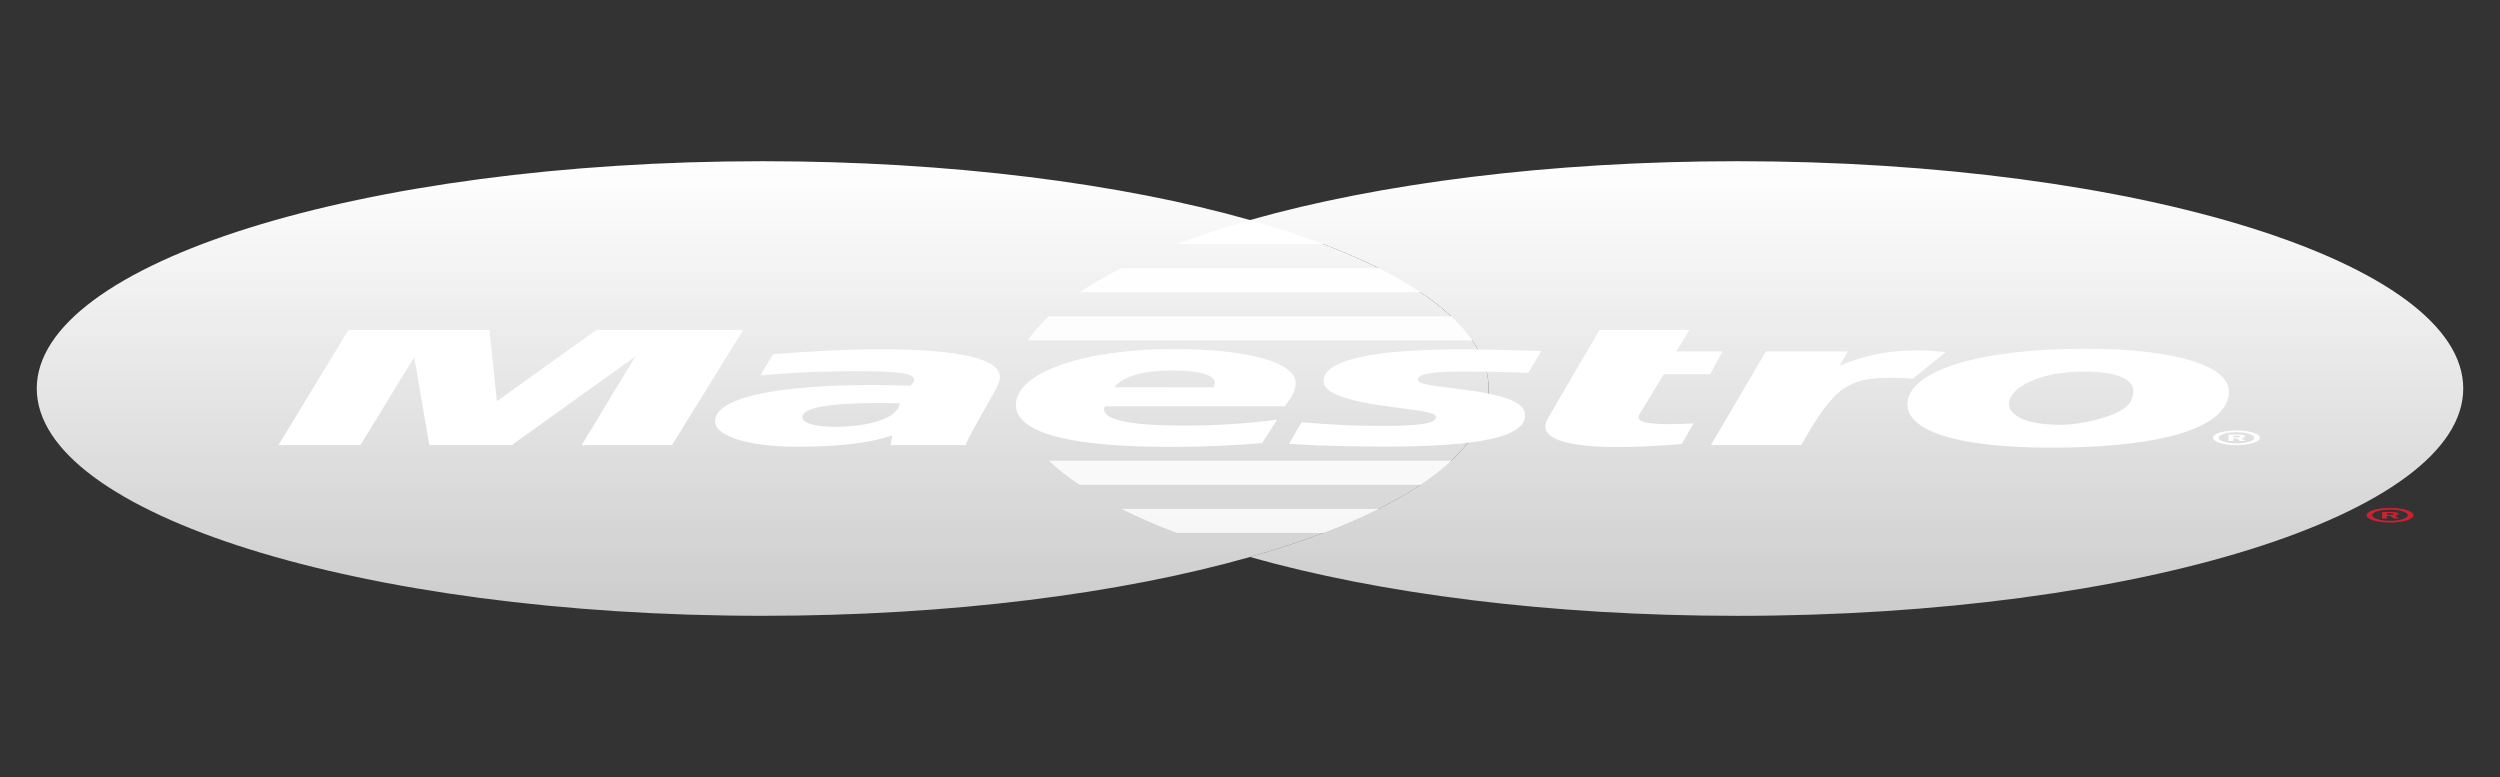 <svg width="74" height="23" viewBox="0 0 74 23" fill="none" xmlns="http://www.w3.org/2000/svg">
<rect x="0" y="0" width="74" height="23" fill="#333333" stroke="none"/>
<path fill-rule="evenodd" clip-rule="evenodd" d="M37 16.487C39.23 15.855 41.011 15.084 42.227 14.226C43.443 13.367 44.069 12.438 44.063 11.5C44.069 10.562 43.443 9.634 42.227 8.775C41.011 7.916 39.23 7.146 37 6.513C33.186 5.431 28.127 4.772 22.575 4.772C10.709 4.772 1.088 7.784 1.088 11.5C1.088 15.216 10.709 18.228 22.575 18.228C28.127 18.228 33.187 17.569 37 16.487Z" fill="url(#paint0_linear_603_239)"/>
<path fill-rule="evenodd" clip-rule="evenodd" d="M51.425 4.772C45.873 4.772 40.813 5.431 37 6.513C36.222 6.734 35.497 6.972 34.831 7.226H39.168C39.763 7.452 40.311 7.69 40.807 7.938H33.193C32.734 8.168 32.32 8.406 31.954 8.651H42.044C42.392 8.883 42.696 9.12 42.956 9.363H31.044C30.794 9.597 30.586 9.835 30.42 10.075H43.58C43.902 10.544 44.065 11.021 44.064 11.5C44.064 12.247 43.674 12.966 42.956 13.637H31.044C31.303 13.88 31.607 14.118 31.954 14.35H42.044C41.678 14.595 41.265 14.833 40.807 15.062H33.193C33.688 15.31 34.235 15.548 34.83 15.775H39.168C38.502 16.028 37.778 16.266 37 16.487C40.813 17.569 45.873 18.229 51.425 18.229C63.291 18.229 72.912 15.216 72.912 11.5C72.912 7.784 63.291 4.772 51.425 4.772Z" fill="url(#paint1_linear_603_239)"/>
<path fill-rule="evenodd" clip-rule="evenodd" d="M70.051 15.251C70.051 15.131 70.361 15.033 70.745 15.033C71.128 15.033 71.439 15.131 71.439 15.251C71.439 15.37 71.128 15.468 70.745 15.468C70.561 15.468 70.384 15.445 70.253 15.404C70.123 15.363 70.05 15.308 70.051 15.251V15.251ZM70.745 15.416C71.036 15.416 71.272 15.342 71.272 15.251C71.272 15.159 71.036 15.085 70.745 15.085C70.453 15.085 70.217 15.159 70.217 15.251C70.217 15.342 70.454 15.416 70.745 15.416ZM70.651 15.346H70.509V15.155H70.767C70.82 15.155 70.875 15.155 70.922 15.165C70.946 15.17 70.966 15.177 70.98 15.185C70.993 15.194 71 15.203 71 15.212C71 15.234 70.96 15.254 70.894 15.262L71.007 15.346H70.849L70.756 15.27H70.652V15.346V15.238H70.73C70.759 15.238 70.791 15.238 70.817 15.234C70.828 15.232 70.837 15.228 70.844 15.224C70.85 15.22 70.853 15.216 70.853 15.212C70.852 15.208 70.849 15.204 70.843 15.201C70.837 15.198 70.829 15.195 70.818 15.193C70.794 15.188 70.754 15.189 70.727 15.189H70.652V15.346H70.651Z" fill="#CC2131"/>
<path fill-rule="evenodd" clip-rule="evenodd" d="M65.507 12.958C65.507 12.838 65.817 12.741 66.2 12.741C66.584 12.741 66.894 12.838 66.894 12.958C66.894 13.078 66.584 13.176 66.2 13.176C65.817 13.176 65.507 13.078 65.507 12.958ZM66.2 13.123C66.491 13.123 66.727 13.05 66.727 12.958C66.727 12.867 66.491 12.793 66.2 12.793C65.908 12.793 65.673 12.867 65.673 12.958C65.673 13.05 65.909 13.123 66.2 13.123ZM66.106 13.054H65.964V12.863H66.222C66.275 12.863 66.331 12.863 66.377 12.873C66.401 12.878 66.421 12.885 66.435 12.893C66.449 12.902 66.455 12.911 66.455 12.92C66.455 12.942 66.415 12.962 66.349 12.969L66.462 13.053H66.304L66.211 12.978H66.107V13.054V12.945H66.185C66.215 12.945 66.247 12.946 66.272 12.942C66.283 12.939 66.292 12.936 66.299 12.932C66.305 12.928 66.308 12.924 66.308 12.92C66.308 12.916 66.304 12.912 66.298 12.909C66.292 12.905 66.284 12.902 66.273 12.9C66.249 12.896 66.209 12.897 66.183 12.897H66.107V13.054H66.106ZM19.891 13.176H17.217L18.806 10.553L15.147 13.176H12.708L12.262 10.568L10.668 13.176H8.241L10.315 9.765H14.488L14.709 11.876L17.651 9.765H22L19.891 13.176V13.176ZM49.779 13.142C49.047 13.204 48.475 13.232 47.857 13.232C46.488 13.232 45.741 13.017 45.741 12.622C45.741 12.544 45.769 12.461 45.82 12.373L45.983 12.102L46.108 11.883L47.348 9.764H50.007L49.622 10.402H50.987L50.62 11.076H49.249L48.545 12.233C48.519 12.271 48.503 12.31 48.499 12.348C48.499 12.492 48.776 12.554 49.411 12.554C49.716 12.554 49.952 12.545 50.133 12.528L49.779 13.142ZM57.589 10.424C57.365 10.397 57.313 10.397 57.286 10.394C57.145 10.384 57.069 10.379 57.056 10.378C56.967 10.373 56.877 10.371 56.787 10.371C55.909 10.371 55.276 10.494 54.458 10.822L54.694 10.401H52.272L50.642 13.175H53.318C54.275 11.479 54.685 11.182 55.969 11.182C56.066 11.182 56.177 11.184 56.307 11.189L56.62 11.209L57.589 10.424V10.424ZM39.177 11.278C39.177 11.628 39.808 11.87 41.237 12.051C42.333 12.191 42.502 12.231 42.502 12.357C42.502 12.53 42.019 12.608 40.949 12.608C40.142 12.608 39.391 12.574 38.525 12.498L38.154 13.138L38.273 13.144L38.769 13.173C38.929 13.181 39.164 13.19 39.476 13.197C40.119 13.213 40.617 13.22 40.968 13.22C43.823 13.22 45.142 12.927 45.142 12.294C45.142 11.914 44.59 11.69 43.235 11.522C42.1 11.382 41.969 11.351 41.969 11.221C41.969 11.072 42.419 10.995 43.293 10.995C43.825 10.995 44.55 11.01 45.237 11.036L45.623 10.394C44.922 10.364 43.86 10.34 43.242 10.34C40.215 10.34 39.168 10.766 39.177 11.278V11.278ZM28.585 13.176H26.363L26.414 12.888C25.738 13.116 24.835 13.223 23.609 13.223C22.16 13.223 21.165 12.915 21.165 12.466C21.165 11.79 22.893 11.396 25.863 11.396C26.168 11.396 26.554 11.404 26.953 11.418C27.036 11.326 27.058 11.287 27.058 11.237C27.058 11.054 26.592 10.985 25.343 10.985C24.579 10.985 23.716 11.015 23.12 11.062L22.75 11.092L22.51 11.11L22.881 10.486C24.214 10.379 25.094 10.339 26.083 10.339C28.381 10.339 29.596 10.62 29.596 11.152C29.596 11.289 29.555 11.393 29.378 11.702L28.82 12.686L28.726 12.863L28.657 13.004L28.611 13.1L28.585 13.176V13.176ZM26.634 11.94C26.436 11.932 26.236 11.928 26.036 11.928C24.521 11.928 23.753 12.07 23.753 12.35C23.753 12.523 24.128 12.633 24.712 12.633C25.802 12.633 26.588 12.35 26.634 11.94ZM37.358 13.116C36.465 13.191 35.544 13.229 34.618 13.228C31.628 13.227 30.07 12.801 30.07 11.985C30.07 11.033 32.052 10.332 34.744 10.332C36.945 10.332 38.351 10.725 38.351 11.34C38.351 11.545 38.255 11.744 38.023 12.025H32.706C32.689 12.054 32.681 12.083 32.68 12.112C32.68 12.434 33.472 12.598 35.026 12.598C35.981 12.598 36.844 12.544 37.803 12.422L37.358 13.116ZM35.934 11.465C35.949 11.407 35.956 11.36 35.956 11.323C35.956 11.098 35.488 10.966 34.691 10.966C33.841 10.966 33.232 11.143 32.985 11.463L35.934 11.465ZM65.903 11.918C65.502 12.841 63.444 13.25 60.708 13.25C57.682 13.25 56.46 12.675 56.46 11.971C56.46 10.988 58.53 10.322 61.726 10.322C64.501 10.322 65.974 10.87 65.974 11.574C65.974 11.745 65.973 11.757 65.903 11.918ZM63.148 11.563C63.148 11.273 62.772 10.999 61.676 10.999C60.311 10.999 59.465 11.504 59.465 11.95C59.465 12.326 60.045 12.579 61.001 12.573C61.581 12.573 62.817 12.326 63.061 11.894C63.118 11.793 63.148 11.683 63.148 11.563V11.563Z" fill="white"/>
<defs>
<linearGradient id="paint0_linear_603_239" x1="22.576" y1="4.772" x2="22.576" y2="18.228" gradientUnits="userSpaceOnUse">
<stop stop-color="white"/>
<stop offset="1" stop-color="white" stop-opacity="0.75"/>
</linearGradient>
<linearGradient id="paint1_linear_603_239" x1="51.666" y1="4.772" x2="51.666" y2="18.229" gradientUnits="userSpaceOnUse">
<stop stop-color="white"/>
<stop offset="1" stop-color="white" stop-opacity="0.75"/>
</linearGradient>
</defs>
</svg>
